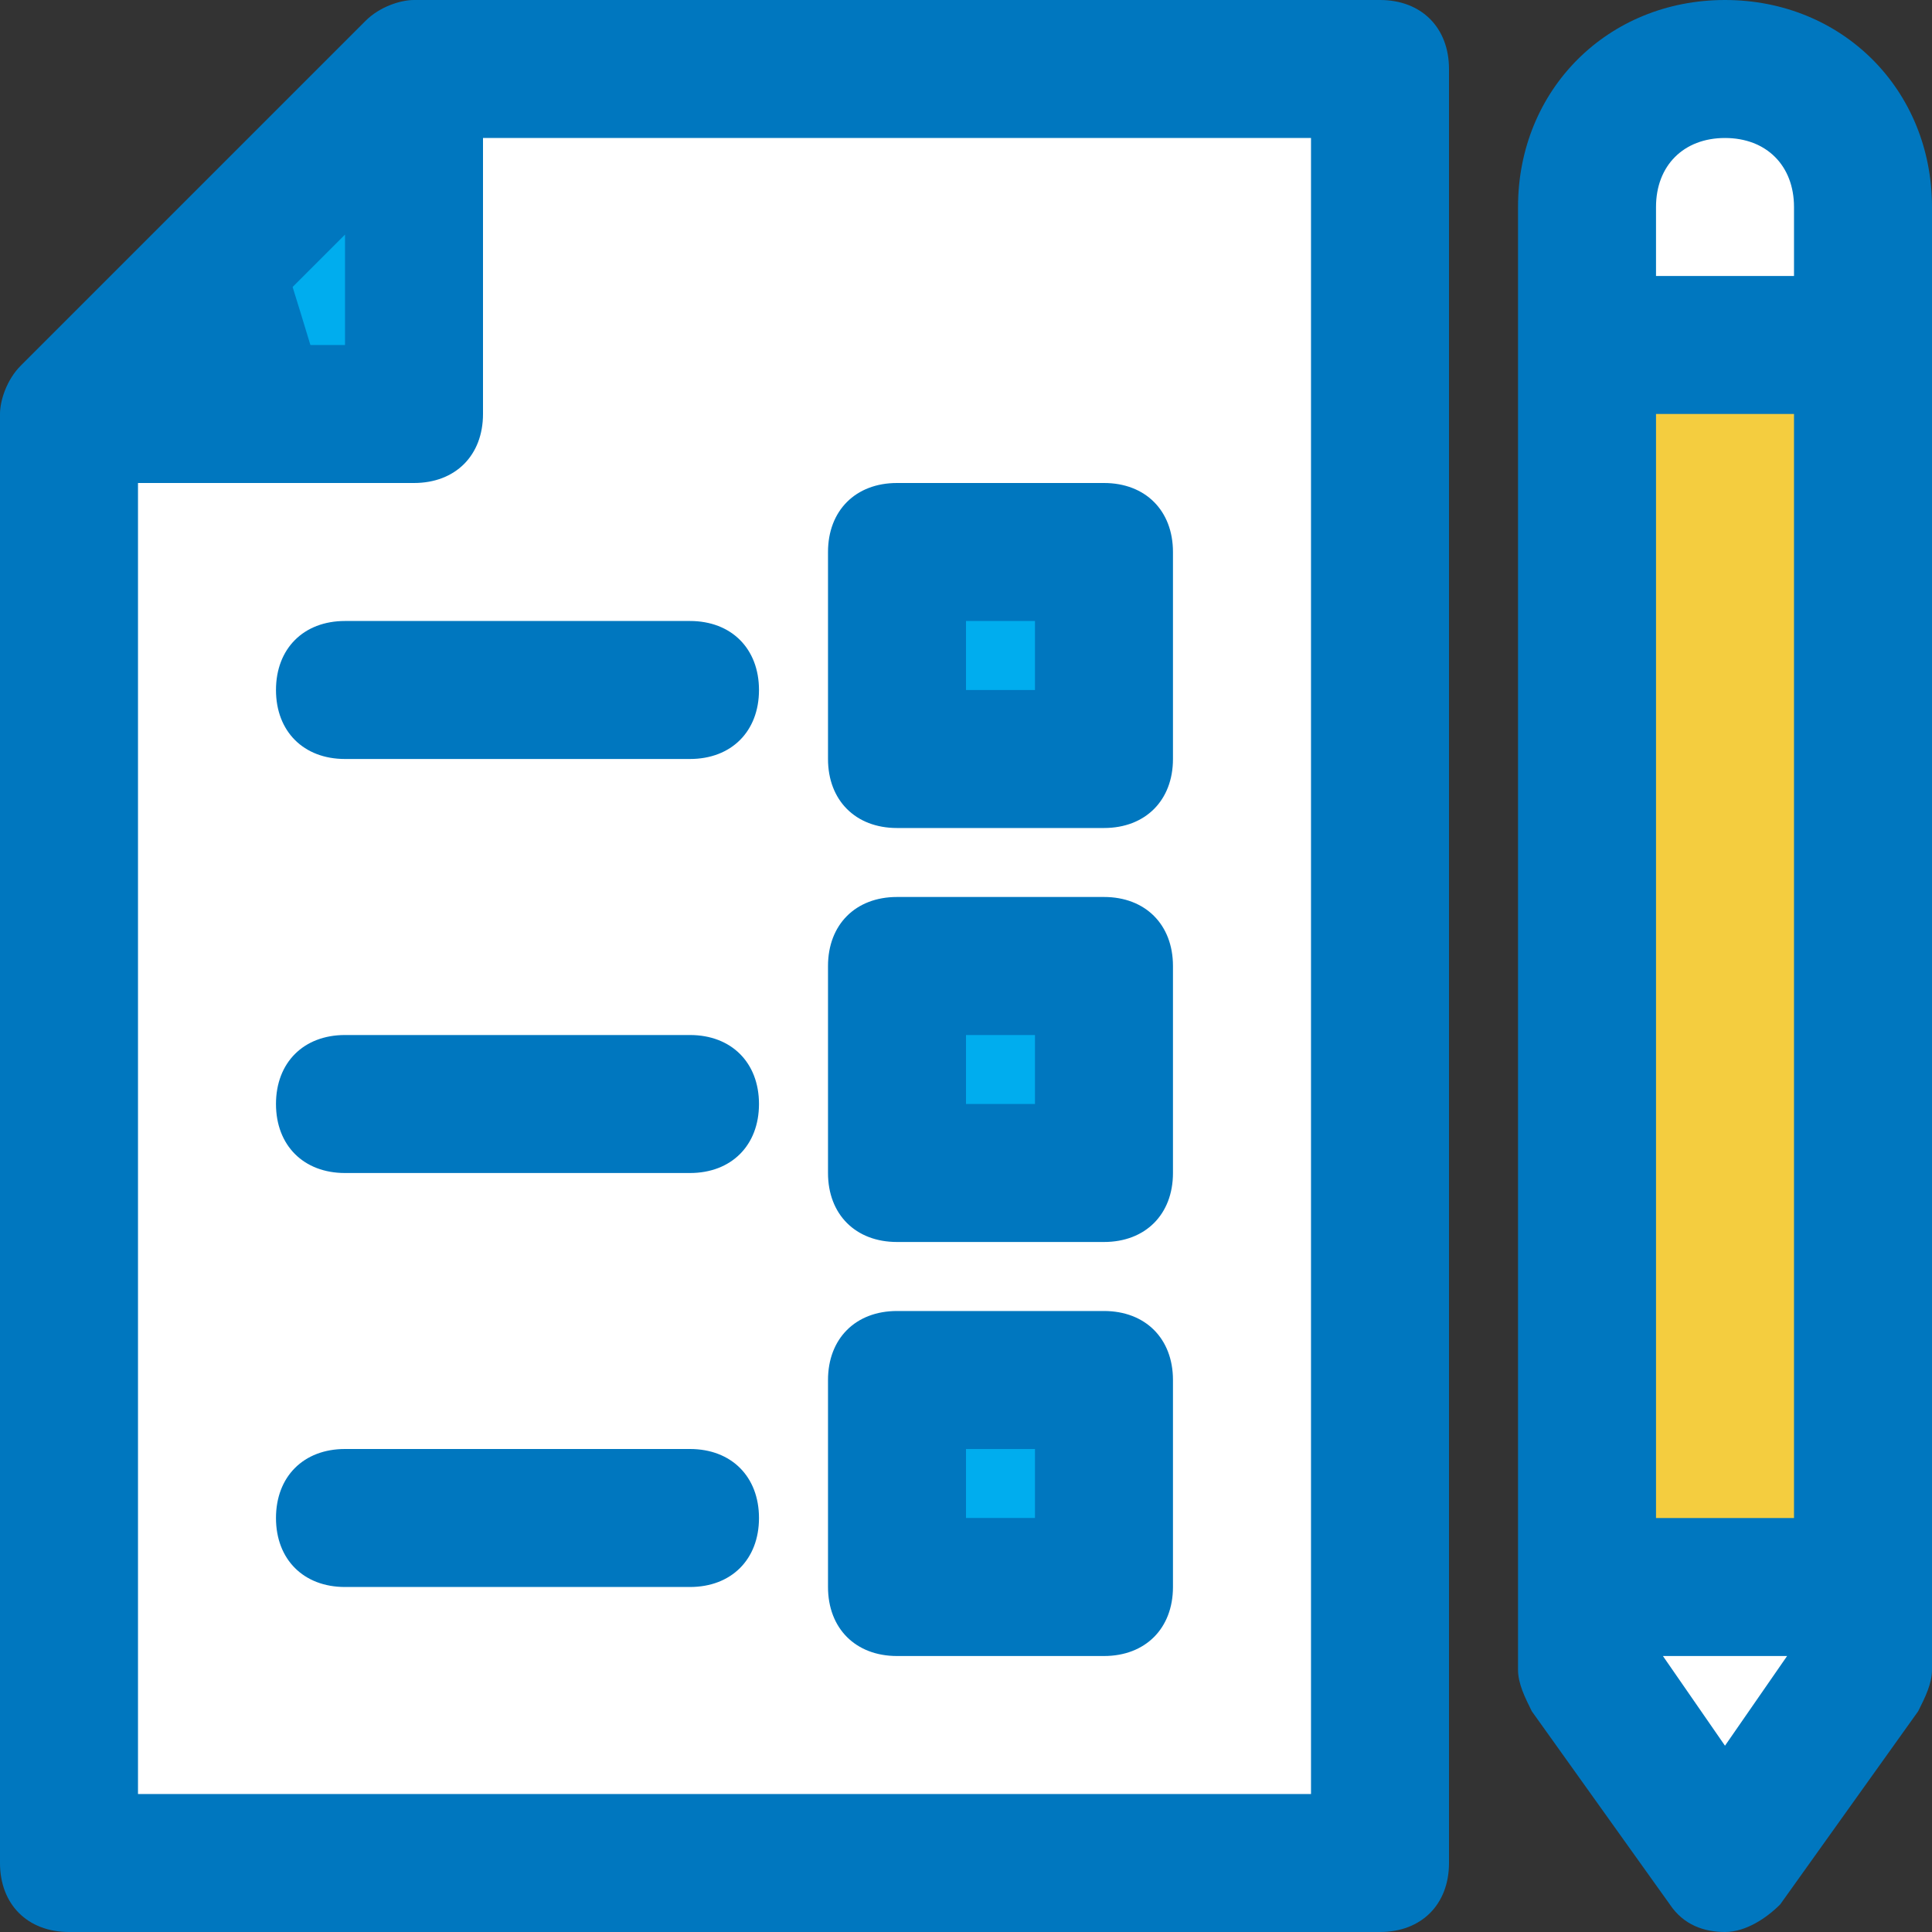 <svg width="40" height="40" viewBox="0 0 40 40" fill="none" xmlns="http://www.w3.org/2000/svg">
<rect x="0" y="0" width="40" height="40" fill="#333333" stroke="none"/>
<path d="M28.572 1.429V38.571H1.429V8.571L8.572 1.429H28.572Z" fill="white"/>
<path d="M32.857 34.286V4.429C32.857 3 33.857 1.714 35.143 1.429C35.286 1.429 35.572 1.429 35.715 1.429C37.286 1.429 38.572 2.714 38.572 4.286V34.286L35.715 38.571L32.857 34.286Z" fill="#F4CD3F"/>
<path d="M22.857 11.429H18.571V15.714H22.857V11.429Z" fill="#00ADEE"/>
<path d="M22.857 20H18.571V24.286H22.857V20Z" fill="#00ADEE"/>
<path d="M22.857 28.571H18.571V32.857H22.857V28.571Z" fill="#00ADEE"/>
<path d="M8.572 1.429V8.571H1.429L8.572 1.429Z" fill="#00ADEE"/>
<path d="M6.857 8.571H1.429L5.572 4.429C6 5.714 6.429 7.143 6.857 8.571Z" fill="#0077BF"/>
<path d="M35.715 1.429C34 1.429 33 2.857 32.857 4.286V7.143H38.572V4.286C38.572 2.714 37.286 1.429 35.715 1.429Z" fill="white"/>
<path d="M32.857 32.857V34.286L35.715 38.572L38.572 34.286V32.857H32.857Z" fill="white"/>
<path d="M28.571 0H8.571C8.286 0 7.857 0.143 7.571 0.429L0.429 7.571C0.143 7.857 0 8.286 0 8.571V38.571C0 39.429 0.571 40 1.429 40H28.571C29.429 40 30 39.429 30 38.571V1.429C30 0.571 29.429 0 28.571 0ZM7.143 4.857V7.143H4.857L7.143 4.857ZM27.143 37.143H2.857V10H8.571C9.429 10 10 9.429 10 8.571V2.857H27.143V37.143Z" fill="#0077BF"/>
<path d="M35.714 0C33.286 0 31.429 1.857 31.429 4.286V34.571C31.429 34.857 31.572 35.143 31.714 35.429L34.572 39.429C34.857 39.857 35.286 40 35.714 40C36.143 40 36.572 39.714 36.857 39.429L39.714 35.429C39.857 35.143 40 34.857 40 34.571V4.286C40 1.857 38.143 0 35.714 0ZM34.286 8.571H37.143V31.429H34.286V8.571ZM35.714 2.857C36.572 2.857 37.143 3.429 37.143 4.286V5.714H34.286V4.286C34.286 3.429 34.857 2.857 35.714 2.857ZM35.714 36.143L34.429 34.286H37L35.714 36.143Z" fill="#0077BF"/>
<path d="M18.571 17.143H22.857C23.714 17.143 24.285 16.571 24.285 15.714V11.429C24.285 10.571 23.714 10 22.857 10H18.571C17.714 10 17.143 10.571 17.143 11.429V15.714C17.143 16.571 17.714 17.143 18.571 17.143ZM20 12.857H21.428V14.286H20V12.857Z" fill="#0077BF"/>
<path d="M7.142 12.857C6.285 12.857 5.714 13.429 5.714 14.286C5.714 15.143 6.285 15.714 7.142 15.714H14.285C15.142 15.714 15.714 15.143 15.714 14.286C15.714 13.429 15.142 12.857 14.285 12.857H7.142Z" fill="#0077BF"/>
<path d="M18.571 25.714H22.857C23.714 25.714 24.285 25.143 24.285 24.286V20C24.285 19.143 23.714 18.571 22.857 18.571H18.571C17.714 18.571 17.143 19.143 17.143 20V24.286C17.143 25.143 17.714 25.714 18.571 25.714ZM20 21.429H21.428V22.857H20V21.429Z" fill="#0077BF"/>
<path d="M14.285 21.429H7.142C6.285 21.429 5.714 22 5.714 22.857C5.714 23.714 6.285 24.286 7.142 24.286H14.285C15.142 24.286 15.714 23.714 15.714 22.857C15.714 22 15.142 21.429 14.285 21.429Z" fill="#0077BF"/>
<path d="M18.571 34.286H22.857C23.714 34.286 24.285 33.714 24.285 32.857V28.571C24.285 27.714 23.714 27.143 22.857 27.143H18.571C17.714 27.143 17.143 27.714 17.143 28.571V32.857C17.143 33.714 17.714 34.286 18.571 34.286ZM20 30H21.428V31.428H20V30Z" fill="#0077BF"/>
<path d="M14.285 30H7.142C6.285 30 5.714 30.571 5.714 31.429C5.714 32.286 6.285 32.857 7.142 32.857H14.285C15.142 32.857 15.714 32.286 15.714 31.429C15.714 30.571 15.142 30 14.285 30Z" fill="#0077BF"/>
</svg>
